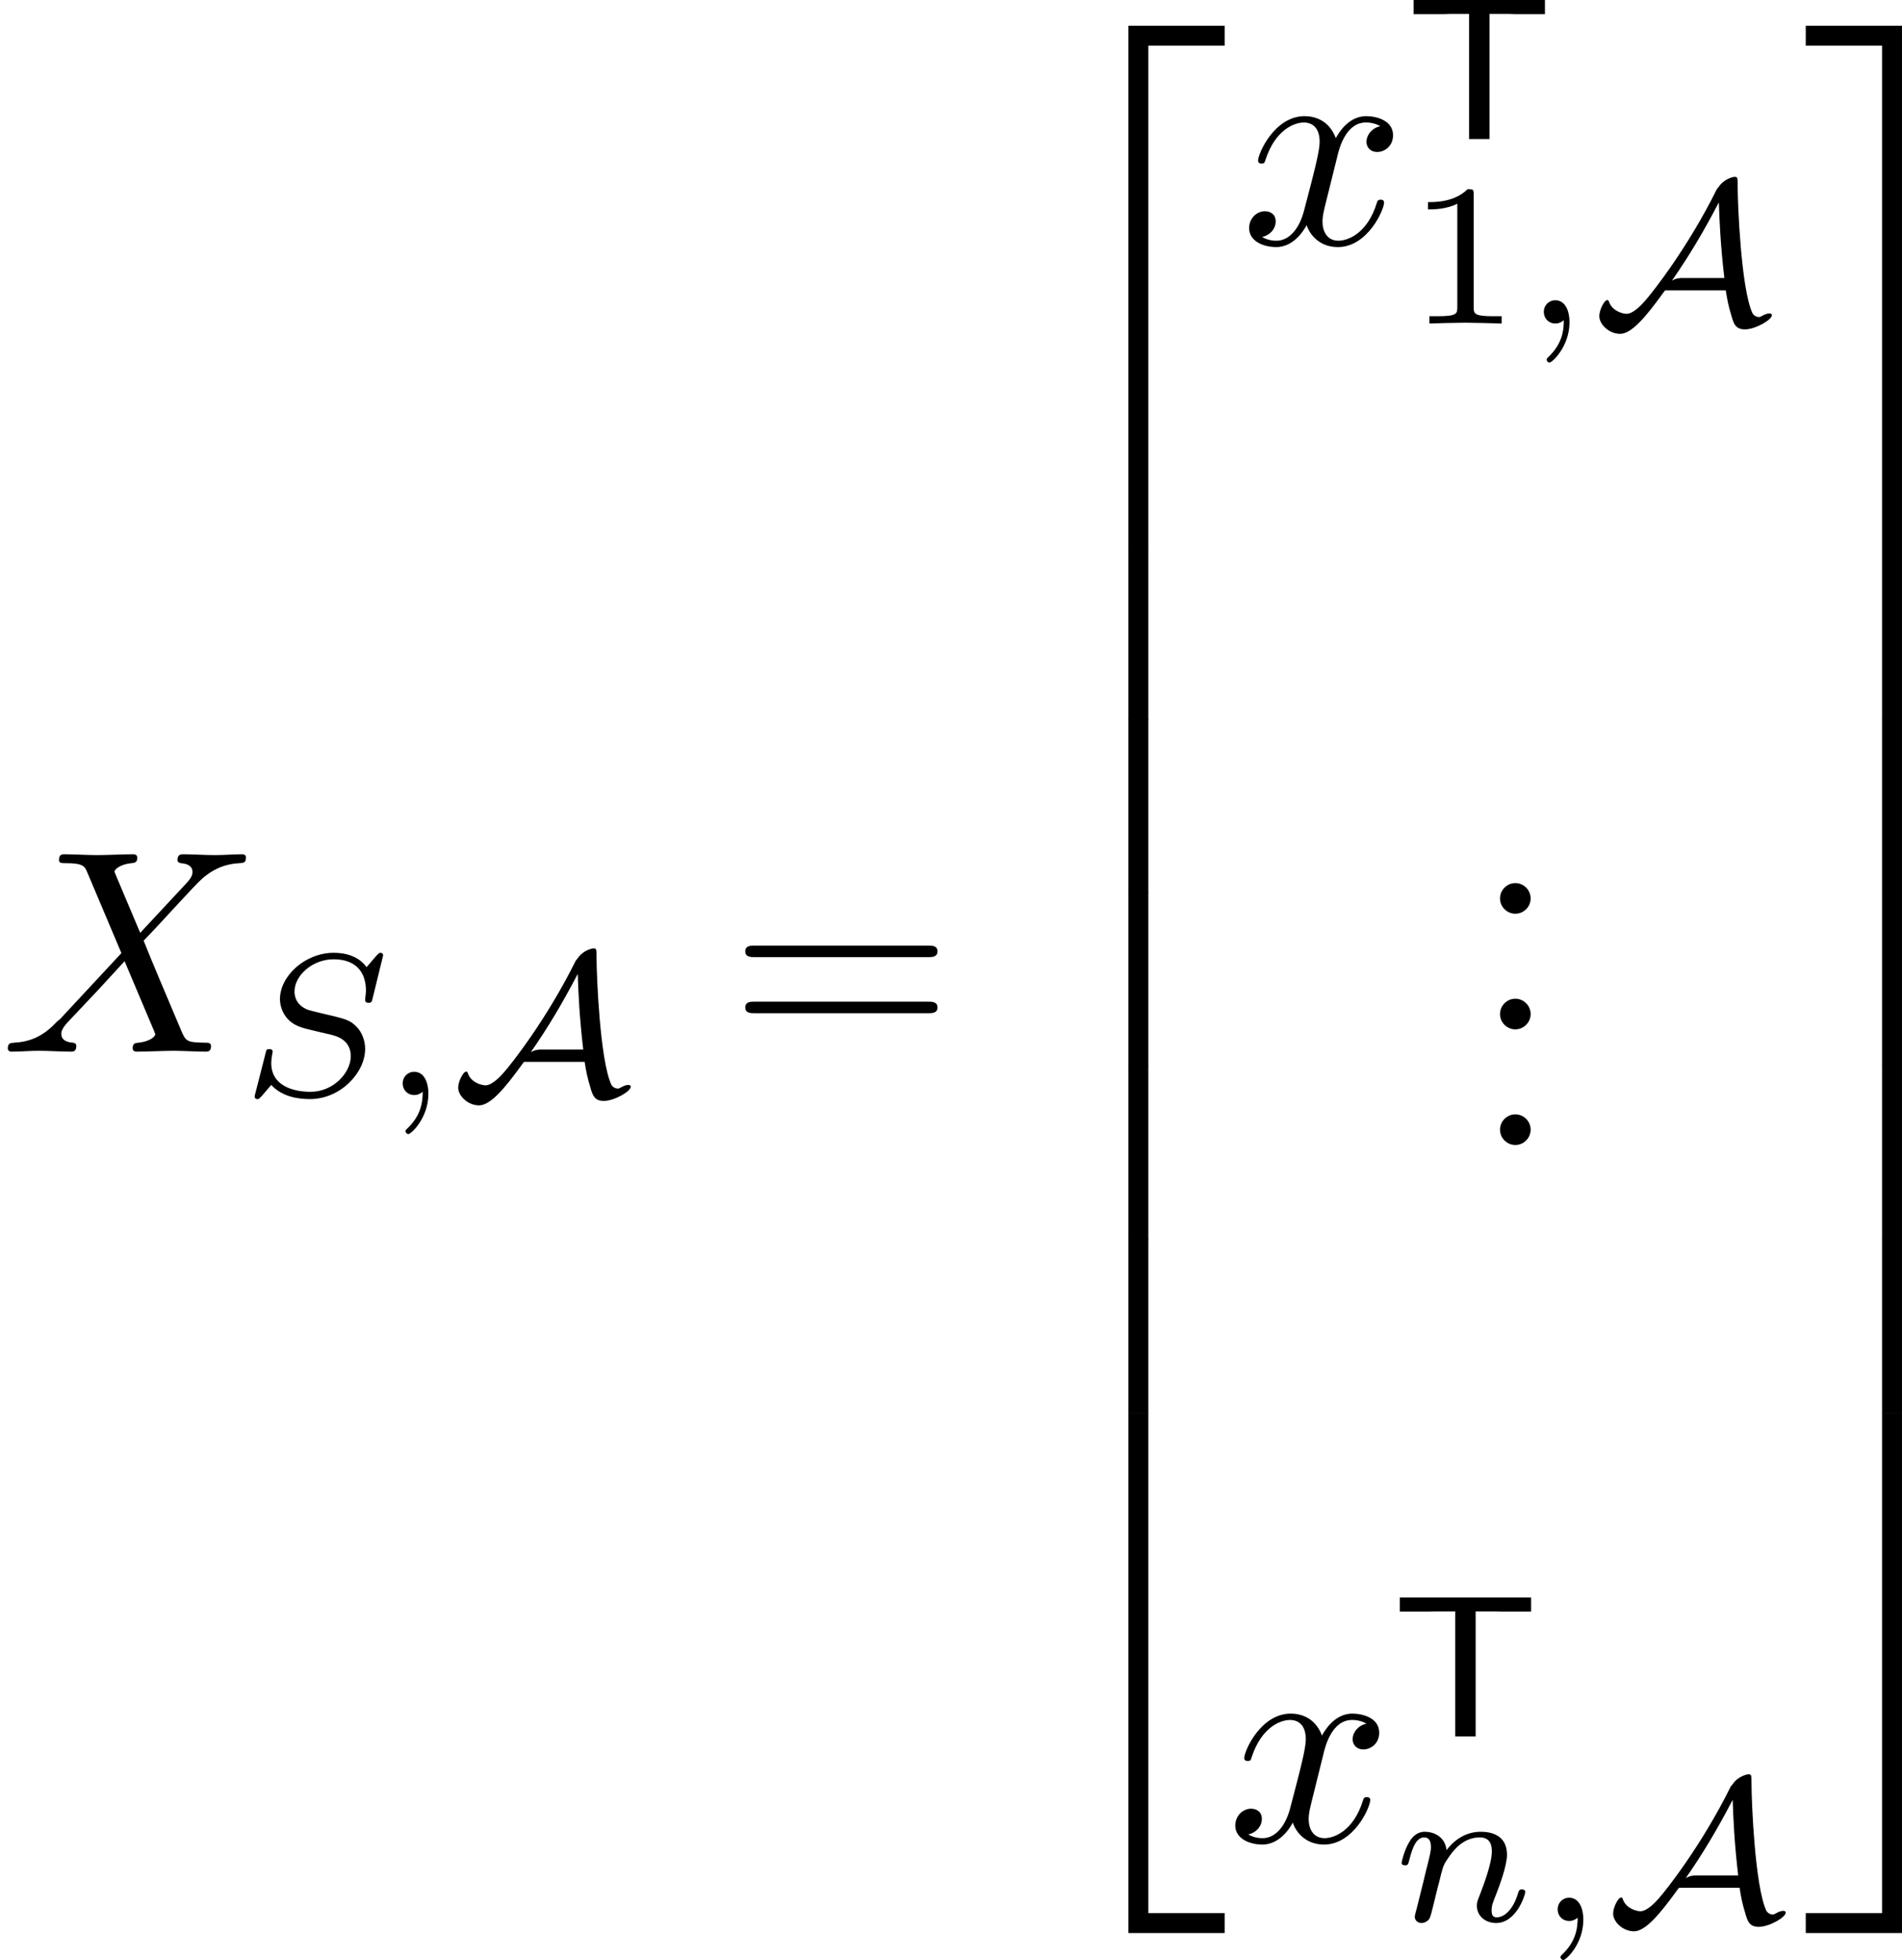 <?xml version='1.0' encoding='UTF-8'?>
<!-- This file was generated by dvisvgm 2.8.2 -->
<svg version='1.1' xmlns='http://www.w3.org/2000/svg' xmlns:xlink='http://www.w3.org/1999/xlink' width='78.668pt' height='81.061pt' viewBox='137.45 -67.561 65.556 67.551'>
<defs>
<path id='g6-50' d='M3.248 17.534H3.935V.299H6.565V-.389H3.248V17.534Z'/>
<path id='g6-51' d='M2.7 17.534H3.387V-.389H.07V.299H2.7V17.534Z'/>
<path id='g6-52' d='M3.248 17.524H6.565V16.837H3.935V-.399H3.248V17.524Z'/>
<path id='g6-53' d='M2.7 16.837H.07V17.524H3.387V-.399H2.7V16.837Z'/>
<path id='g6-54' d='M3.248 5.988H3.935V-.01H3.248V5.988Z'/>
<path id='g6-55' d='M2.7 5.988H3.387V-.01H2.7V5.988Z'/>
<path id='g2-88' d='M4.832-4.095L3.995-6.077C3.965-6.157 3.945-6.197 3.945-6.207C3.945-6.267 4.115-6.456 4.533-6.496C4.633-6.506 4.732-6.516 4.732-6.685C4.732-6.804 4.613-6.804 4.583-6.804C4.174-6.804 3.746-6.775 3.328-6.775C3.078-6.775 2.461-6.804 2.212-6.804C2.152-6.804 2.032-6.804 2.032-6.605C2.032-6.496 2.132-6.496 2.262-6.496C2.859-6.496 2.919-6.396 3.009-6.177L4.184-3.397L2.082-1.136L1.953-1.026C1.465-.498 .996-.339 .488-.309C.359-.299 .269-.299 .269-.11C.269-.1 .269 0 .399 0C.697 0 1.026-.03 1.335-.03C1.704-.03 2.092 0 2.451 0C2.511 0 2.63 0 2.63-.199C2.63-.299 2.531-.309 2.511-.309C2.421-.319 2.112-.339 2.112-.618C2.112-.777 2.262-.936 2.381-1.066L3.397-2.142L4.294-3.118L5.3-.737C5.34-.628 5.35-.618 5.35-.598C5.35-.518 5.161-.349 4.772-.309C4.663-.299 4.573-.289 4.573-.12C4.573 0 4.682 0 4.722 0C5.001 0 5.699-.03 5.978-.03C6.227-.03 6.834 0 7.083 0C7.153 0 7.273 0 7.273-.189C7.273-.309 7.173-.309 7.093-.309C6.426-.319 6.406-.349 6.237-.747C5.848-1.674 5.181-3.228 4.951-3.826C5.629-4.523 6.675-5.709 6.994-5.988C7.283-6.227 7.661-6.466 8.259-6.496C8.389-6.506 8.478-6.506 8.478-6.695C8.478-6.705 8.478-6.804 8.349-6.804C8.05-6.804 7.721-6.775 7.412-6.775C7.044-6.775 6.665-6.804 6.306-6.804C6.247-6.804 6.117-6.804 6.117-6.605C6.117-6.535 6.167-6.506 6.237-6.496C6.326-6.486 6.635-6.466 6.635-6.187C6.635-6.047 6.526-5.918 6.446-5.828L4.832-4.095Z'/>
<path id='g2-120' d='M3.328-3.009C3.387-3.268 3.616-4.184 4.314-4.184C4.364-4.184 4.603-4.184 4.812-4.055C4.533-4.005 4.334-3.756 4.334-3.517C4.334-3.357 4.443-3.168 4.712-3.168C4.932-3.168 5.25-3.347 5.25-3.746C5.25-4.264 4.663-4.403 4.324-4.403C3.746-4.403 3.397-3.875 3.278-3.646C3.029-4.304 2.491-4.403 2.202-4.403C1.166-4.403 .598-3.118 .598-2.869C.598-2.77 .697-2.77 .717-2.77C.797-2.77 .827-2.79 .847-2.879C1.186-3.935 1.843-4.184 2.182-4.184C2.371-4.184 2.72-4.095 2.72-3.517C2.72-3.208 2.55-2.54 2.182-1.146C2.022-.528 1.674-.11 1.235-.11C1.176-.11 .946-.11 .737-.239C.986-.289 1.205-.498 1.205-.777C1.205-1.046 .986-1.126 .837-1.126C.538-1.126 .289-.867 .289-.548C.289-.09 .787 .11 1.225 .11C1.883 .11 2.242-.588 2.271-.648C2.391-.279 2.75 .11 3.347 .11C4.374 .11 4.941-1.176 4.941-1.425C4.941-1.524 4.852-1.524 4.822-1.524C4.732-1.524 4.712-1.484 4.692-1.415C4.364-.349 3.686-.11 3.367-.11C2.979-.11 2.819-.428 2.819-.767C2.819-.986 2.879-1.205 2.989-1.644L3.328-3.009Z'/>
<path id='g3-59' d='M1.471-.112C1.471 .272 1.402 .718 .928 1.165C.9 1.193 .879 1.213 .879 1.248C.879 1.297 .934 1.346 .976 1.346C1.074 1.346 1.667 .788 1.667-.042C1.667-.474 1.499-.802 1.179-.802C.948-.802 .781-.621 .781-.404C.781-.181 .941 0 1.186 0C1.353 0 1.465-.112 1.471-.112Z'/>
<path id='g3-83' d='M4.951-4.812C4.951-4.847 4.931-4.903 4.861-4.903C4.819-4.903 4.812-4.896 4.721-4.805L4.38-4.407C4.115-4.777 3.675-4.903 3.25-4.903C2.267-4.903 1.395-4.108 1.395-3.306C1.395-3.201 1.416-2.922 1.625-2.664C1.862-2.385 2.12-2.322 2.594-2.211C2.734-2.176 3.082-2.099 3.187-2.071C3.41-2.015 3.836-1.862 3.836-1.339C3.836-.774 3.243-.112 2.448-.112C1.834-.112 1.095-.328 1.095-1.102C1.095-1.172 1.109-1.325 1.137-1.451C1.144-1.478 1.144-1.485 1.144-1.492C1.144-1.583 1.06-1.583 1.032-1.583C.934-1.583 .928-1.569 .9-1.444L.544-.049C.537-.021 .523 .021 .523 .056C.523 .098 .551 .139 .621 .139C.663 .139 .669 .133 .76 .042C.837-.042 1.018-.265 1.095-.349C1.465 .056 2.008 .139 2.427 .139C3.48 .139 4.331-.767 4.331-1.59C4.331-1.897 4.205-2.176 4.052-2.336C3.808-2.587 3.703-2.615 2.803-2.824C2.657-2.859 2.427-2.915 2.364-2.936C2.19-2.999 1.897-3.173 1.897-3.571C1.897-4.122 2.518-4.679 3.243-4.679C3.996-4.679 4.359-4.254 4.359-3.592C4.359-3.501 4.331-3.34 4.331-3.278C4.331-3.18 4.414-3.18 4.449-3.18C4.554-3.18 4.561-3.215 4.589-3.333L4.951-4.812Z'/>
<path id='g3-110' d='M.851-.439C.823-.349 .781-.174 .781-.153C.781 0 .907 .07 1.018 .07C1.144 .07 1.255-.021 1.29-.084S1.381-.37 1.416-.516C1.451-.649 1.527-.969 1.569-1.144C1.611-1.297 1.653-1.451 1.688-1.611C1.764-1.897 1.778-1.953 1.981-2.239C2.176-2.518 2.504-2.88 3.027-2.88C3.431-2.88 3.438-2.525 3.438-2.392C3.438-1.974 3.138-1.2 3.027-.907C2.95-.711 2.922-.649 2.922-.53C2.922-.16 3.229 .07 3.585 .07C4.282 .07 4.589-.893 4.589-.997C4.589-1.088 4.498-1.088 4.477-1.088C4.38-1.088 4.373-1.046 4.345-.969C4.184-.411 3.884-.126 3.605-.126C3.459-.126 3.431-.223 3.431-.37C3.431-.53 3.466-.621 3.592-.934C3.675-1.151 3.961-1.89 3.961-2.28C3.961-2.957 3.424-3.075 3.055-3.075C2.476-3.075 2.085-2.72 1.876-2.441C1.827-2.922 1.416-3.075 1.13-3.075C.83-3.075 .669-2.859 .579-2.699C.425-2.441 .328-2.043 .328-2.008C.328-1.918 .425-1.918 .446-1.918C.544-1.918 .551-1.939 .6-2.127C.704-2.538 .837-2.88 1.109-2.88C1.29-2.88 1.339-2.727 1.339-2.538C1.339-2.406 1.276-2.148 1.227-1.96S1.109-1.485 1.074-1.332L.851-.439Z'/>
<path id='g1-65' d='M4.686-1.144C4.742-.795 4.784-.586 4.875-.293C4.958 .007 5.021 .202 5.349 .202C5.705 .202 6.276-.126 6.276-.286C6.276-.321 6.249-.349 6.2-.349C6.116-.349 6.032-.314 5.956-.272C5.865-.223 5.858-.223 5.837-.223C5.719-.223 5.635-.3 5.607-.356C5.209-1.213 5.098-4.17 5.098-4.686C5.098-4.791 5.098-4.958 5.084-5C5.084-5.028 5.056-5.056 5-5.056C4.917-5.056 4.617-4.965 4.463-4.735L4.38-4.631C3.389-2.629 2.176-1.088 1.904-.781C1.806-.669 1.506-.335 1.269-.335C1.13-.335 .781-.432 .669-.732C.649-.788 .642-.809 .607-.809C.495-.809 .328-.46 .328-.258C.328 .035 .669 .356 1.046 .356C1.451 .356 1.96-.272 2.497-1.011C2.58-1.116 2.58-1.13 2.594-1.137C2.601-1.144 2.615-1.144 2.734-1.144H4.686ZM4.449-4.163C4.47-3.536 4.505-2.706 4.638-1.569H3.215C3.117-1.569 2.992-1.569 2.831-1.478C3.417-2.315 3.926-3.173 4.442-4.163H4.449Z'/>
<path id='g4-46' d='M1.913-.528C1.913-.817 1.674-1.056 1.385-1.056S.857-.817 .857-.528S1.096 0 1.385 0S1.913-.239 1.913-.528Z'/>
<path id='g4-61' d='M6.844-3.258C6.994-3.258 7.183-3.258 7.183-3.457S6.994-3.656 6.854-3.656H.887C.747-3.656 .558-3.656 .558-3.457S.747-3.258 .897-3.258H6.844ZM6.854-1.325C6.994-1.325 7.183-1.325 7.183-1.524S6.994-1.724 6.844-1.724H.897C.747-1.724 .558-1.724 .558-1.524S.747-1.325 .887-1.325H6.854Z'/>
<path id='g5-49' d='M2.336-4.435C2.336-4.624 2.322-4.631 2.127-4.631C1.681-4.191 1.046-4.184 .76-4.184V-3.933C.928-3.933 1.388-3.933 1.771-4.129V-.572C1.771-.342 1.771-.251 1.074-.251H.809V0C.934-.007 1.792-.028 2.05-.028C2.267-.028 3.145-.007 3.299 0V-.251H3.034C2.336-.251 2.336-.342 2.336-.572V-4.435Z'/>
<path id='g0-84' d='M2.88-4.31H3.536C3.619-4.31 3.703-4.303 3.787-4.303H4.791V-4.791H.265V-4.303H1.269C1.353-4.303 1.437-4.31 1.52-4.31H2.176V0H2.88V-4.31Z'/>
</defs>
<g id='page1'>
<use x='137.45' y='-31.316' xlink:href='#g2-88'/>
<use x='145.704' y='-29.821' xlink:href='#g3-83'/>
<use x='150.548' y='-29.821' xlink:href='#g3-59'/>
<use x='152.914' y='-29.821' xlink:href='#g1-65'/>
<use x='162.579' y='-31.316' xlink:href='#g4-61'/>
<use x='173.095' y='-66.285' xlink:href='#g6-50'/>
<use x='173.095' y='-48.751' xlink:href='#g6-54'/>
<use x='173.095' y='-42.773' xlink:href='#g6-54'/>
<use x='173.095' y='-36.795' xlink:href='#g6-54'/>
<use x='173.095' y='-30.818' xlink:href='#g6-54'/>
<use x='173.095' y='-24.84' xlink:href='#g6-54'/>
<use x='173.095' y='-18.464' xlink:href='#g6-52'/>
<use x='180.214' y='-59.155' xlink:href='#g2-120'/>
<use x='185.908' y='-62.77' xlink:href='#g0-84'/>
<use x='185.908' y='-56.411' xlink:href='#g5-49'/>
<use x='189.879' y='-56.411' xlink:href='#g3-59'/>
<use x='192.245' y='-56.411' xlink:href='#g1-65'/>
<use x='188.294' y='-36.07' xlink:href='#g4-46'/>
<use x='188.294' y='-32.085' xlink:href='#g4-46'/>
<use x='188.294' y='-28.1' xlink:href='#g4-46'/>
<use x='179.737' y='-4.1' xlink:href='#g2-120'/>
<use x='185.431' y='-7.715' xlink:href='#g0-84'/>
<use x='185.431' y='-1.356' xlink:href='#g3-110'/>
<use x='190.356' y='-1.356' xlink:href='#g3-59'/>
<use x='192.722' y='-1.356' xlink:href='#g1-65'/>
<use x='199.619' y='-66.285' xlink:href='#g6-51'/>
<use x='199.619' y='-48.751' xlink:href='#g6-55'/>
<use x='199.619' y='-42.773' xlink:href='#g6-55'/>
<use x='199.619' y='-36.795' xlink:href='#g6-55'/>
<use x='199.619' y='-30.818' xlink:href='#g6-55'/>
<use x='199.619' y='-24.84' xlink:href='#g6-55'/>
<use x='199.619' y='-18.464' xlink:href='#g6-53'/>
</g>
</svg>